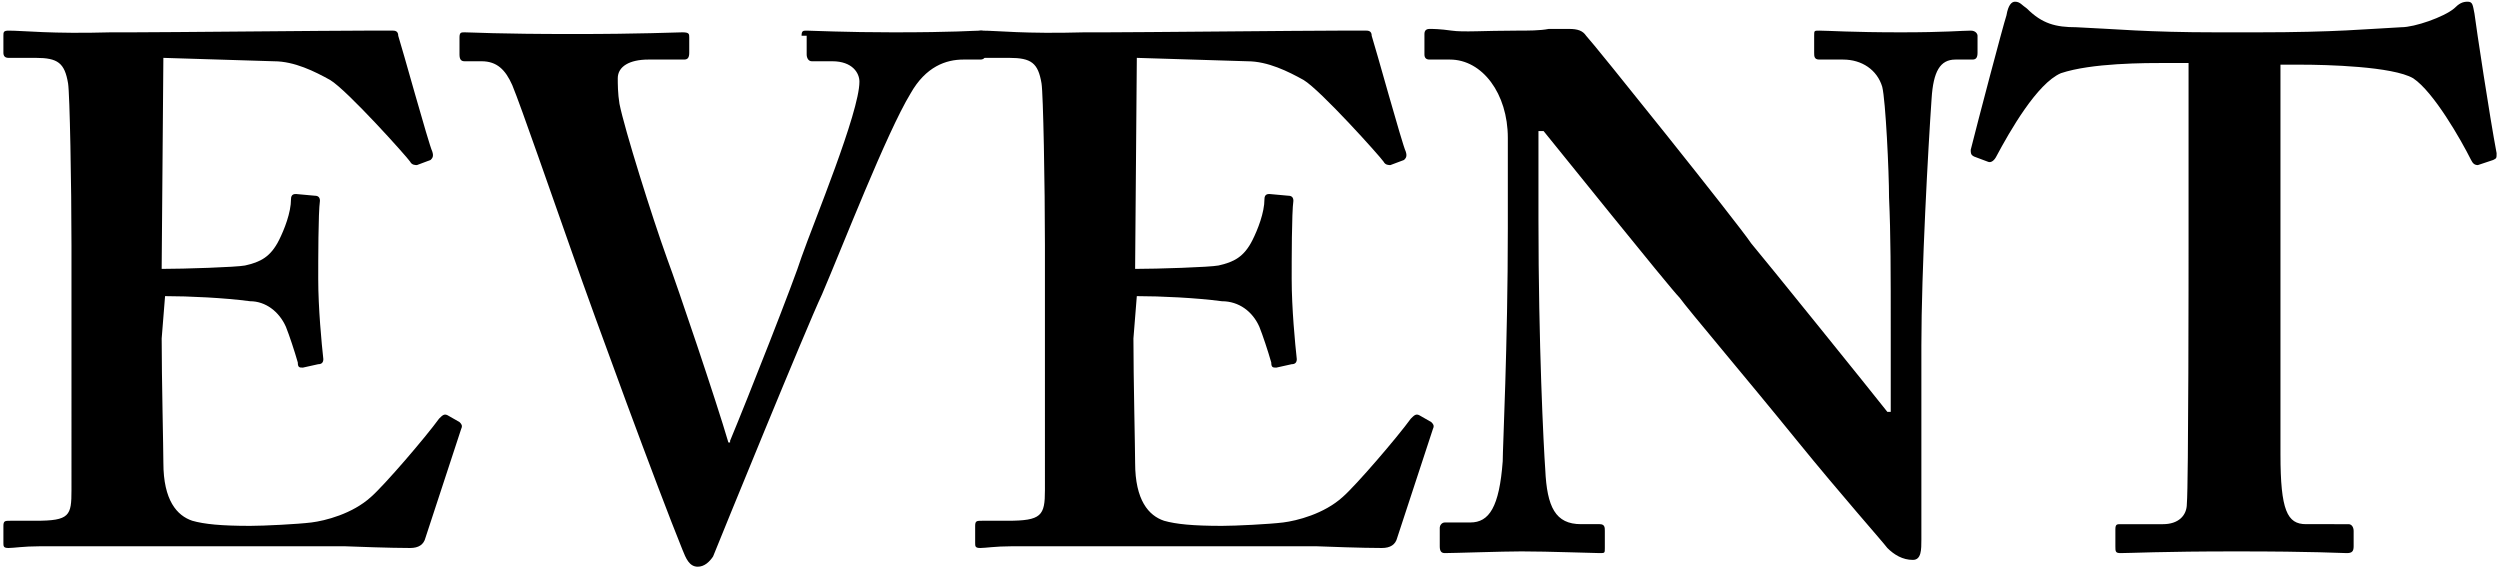 <svg version="1.1" id="圖層_1" xmlns="http://www.w3.org/2000/svg" x="0" y="0" viewBox="-109 115.9 146.9 33.3" xml:space="preserve"><path d="M-99.5 135.8c0 2.3.1 6.5.1 7.3 0 2.2.8 3.1 1.7 3.4.7.2 1.7.3 3.4.3.8 0 2.8-.1 3.6-.2.8-.1 2.4-.5 3.5-1.5.8-.7 3.2-3.5 4-4.6.2-.2.3-.3.5-.2l.7.4c.1.1.2.2.1.4l-2.1 6.4c-.1.4-.4.6-.9.6-.2 0-1.2 0-3.8-.1h-18c-.9 0-1.5.1-1.8.1-.3 0-.3-.1-.3-.3v-1c0-.3.1-.3.4-.3h1.5c2 0 2.1-.3 2.1-1.8V130.3c0-3.5-.1-8.9-.2-9.5-.2-1.2-.6-1.5-1.9-1.5h-1.6c-.2 0-.3-.1-.3-.3v-1c0-.2 0-.3.3-.3.9 0 2.5.2 6 .1h1.2c1.9 0 11.8-.1 13.7-.1h1.7c.2 0 .3.1.3.3.2.6 1.8 6.4 2 6.8.1.3 0 .4-.1.5l-.8.3c-.1 0-.3 0-.4-.2-.2-.3-3.7-4.2-4.7-4.8-.9-.5-2.1-1.1-3.3-1.1l-6.5-.2-.1 12.4c1.3 0 4.4-.1 4.9-.2.9-.2 1.5-.5 2-1.5.3-.6.7-1.6.7-2.4 0-.3.2-.3.3-.3l1.1.1c.2 0 .3.1.3.3-.1.7-.1 3.5-.1 4.6 0 1.7.2 3.8.3 4.7 0 .2-.1.3-.3.3l-.9.2c-.2 0-.3 0-.3-.3-.2-.7-.5-1.6-.7-2.1-.4-.9-1.2-1.5-2.1-1.5-1.5-.2-3.6-.3-5-.3l-.2 2.5zM-61.9 118c0-.3.1-.3.3-.3.3 0 2.3.1 5.1.1 3.6 0 4.7-.1 5.1-.1.3 0 .3.1.3.3v1.1c0 .2-.1.3-.3.3h-1c-1 0-2.2.4-3.1 2-1.4 2.3-4 9-5.2 11.8-.9 1.9-6 14.4-6.4 15.4-.2.3-.5.6-.9.6-.5 0-.7-.5-.9-1-1.5-3.7-5.1-13.5-6.5-17.5-1.1-3.1-3-8.6-3.5-9.8-.4-.9-.9-1.4-1.8-1.4h-1c-.2 0-.3-.1-.3-.4v-1c0-.3.1-.3.3-.3.4 0 1.9.1 6.4.1 4 0 6-.1 6.4-.1s.4.1.4.3v.9c0 .3-.1.4-.3.4h-2.1c-1.1 0-1.8.4-1.8 1.1 0 .3 0 .9.1 1.5.3 1.5 1.9 6.6 2.8 9.1.6 1.6 2.9 8.4 3.6 10.8h.1v-.1c1-2.4 3.8-9.5 4.2-10.8.7-2 3.4-8.5 3.4-10.3 0-.5-.4-1.2-1.6-1.2h-1.2c-.2 0-.3-.2-.3-.4V118z"/><path d="M-42.4 135.8c0 2.3.1 6.5.1 7.3 0 2.2.8 3.1 1.7 3.4.7.2 1.7.3 3.4.3.8 0 2.8-.1 3.6-.2.8-.1 2.4-.5 3.5-1.5.8-.7 3.2-3.5 4-4.6.2-.2.3-.3.5-.2l.7.4c.1.1.2.2.1.4l-2.1 6.4c-.1.4-.4.6-.9.6-.2 0-1.2 0-3.8-.1h-18c-.9 0-1.5.1-1.8.1-.3 0-.3-.1-.3-.3v-1c0-.3.1-.3.4-.3h1.5c2 0 2.2-.3 2.2-1.8V130.3c0-3.5-.1-8.9-.2-9.5-.2-1.2-.6-1.5-1.9-1.5h-1.6c-.2 0-.3-.1-.3-.3v-1c0-.2 0-.3.3-.3.9 0 2.5.2 6 .1h1.2c1.9 0 11.8-.1 13.7-.1h1.7c.2 0 .3.1.3.3.2.6 1.8 6.4 2 6.8.1.3 0 .4-.1.5l-.8.3c-.1 0-.3 0-.4-.2-.2-.3-3.7-4.2-4.7-4.8-.9-.5-2.1-1.1-3.3-1.1l-6.5-.2-.1 12.4c1.3 0 4.4-.1 4.9-.2.9-.2 1.5-.5 2-1.5.3-.6.7-1.6.7-2.4 0-.3.2-.3.3-.3l1.1.1c.2 0 .3.1.3.3-.1.7-.1 3.5-.1 4.6 0 1.7.2 3.8.3 4.7 0 .2-.1.3-.3.3l-.9.2c-.2 0-.3 0-.3-.3-.2-.7-.5-1.6-.7-2.1-.4-.9-1.2-1.5-2.2-1.5-1.5-.2-3.6-.3-5-.3l-.2 2.5zM-18.6 128.8c0 7.3.3 13.3.4 14.7.1 2.2.6 3.2 2.1 3.2h1.1c.3 0 .3.2.3.4v1c0 .3 0 .3-.3.3-.4 0-3-.1-4.6-.1-1.1 0-4 .1-4.5.1-.2 0-.3-.1-.3-.4v-1.1c0-.1.1-.3.3-.3h1.5c1.1 0 1.7-.9 1.9-3.6 0-.8.3-6.8.3-13.7V124c0-2.6-1.5-4.6-3.4-4.6H-25c-.2 0-.3-.1-.3-.3v-1.2c0-.2.1-.3.3-.3.2 0 .6 0 1.3.1s1.9 0 3.8 0c.7 0 1.4 0 1.9-.1h1.2c.5 0 .8.1 1 .4.4.4 8.9 11 9.7 12.2.6.7 7.3 9 8 9.9h.2v-4.5c0-3.8 0-5.9-.1-8.1 0-1.5-.2-5.7-.4-6.5-.3-1-1.2-1.6-2.3-1.6h-1.4c-.3 0-.3-.2-.3-.4v-1c0-.3 0-.3.3-.3.5 0 1.9.1 4.8.1 2.6 0 3.6-.1 4.1-.1.3 0 .4.2.4.3v1c0 .3-.1.4-.3.4h-1c-.9 0-1.3.7-1.4 2.3-.2 2.9-.6 10.1-.6 14.5v11.4c0 .6 0 1.2-.5 1.2-.6 0-1.1-.3-1.5-.7-.3-.4-2.7-3.1-5.3-6.3-3-3.7-6.4-7.7-6.9-8.4-.6-.6-7.5-9.2-8-9.8h-.3v5.2zM19.6 119.6h-1.2c-1.4 0-4.5 0-6.3.6-1.4.6-3 3.4-3.8 4.9-.1.2-.3.4-.5.3l-.8-.3c-.2-.1-.2-.2-.2-.4.4-1.6 1.9-7.3 2.1-7.9.1-.6.3-.8.5-.8.3 0 .4.2.7.4.9.9 1.7 1.1 2.9 1.1 2.3.1 4.1.3 8.3.3h2.3c4.7 0 6.5-.2 8.5-.3.8 0 2.5-.6 3.1-1.1.3-.3.5-.4.8-.4s.3.2.4.7c.1.8.9 6.1 1.3 8.2 0 .3 0 .3-.2.4l-.9.3c-.2 0-.3-.1-.4-.3-.6-1.2-2.2-4-3.4-4.8-1.2-.7-5.1-.8-6.6-.8H25v22.9c0 3.3.4 4.1 1.5 4.1H29c.2 0 .3.2.3.4v.9c0 .3-.1.4-.4.4-.4 0-1.8-.1-6.5-.1-4.4 0-6.2.1-6.8.1-.3 0-.3-.1-.3-.4v-1c0-.3.1-.3.3-.3h2.5c.9 0 1.4-.5 1.4-1.2.1-1.1.1-14.3.1-15.1v-10.8z"/></svg>
